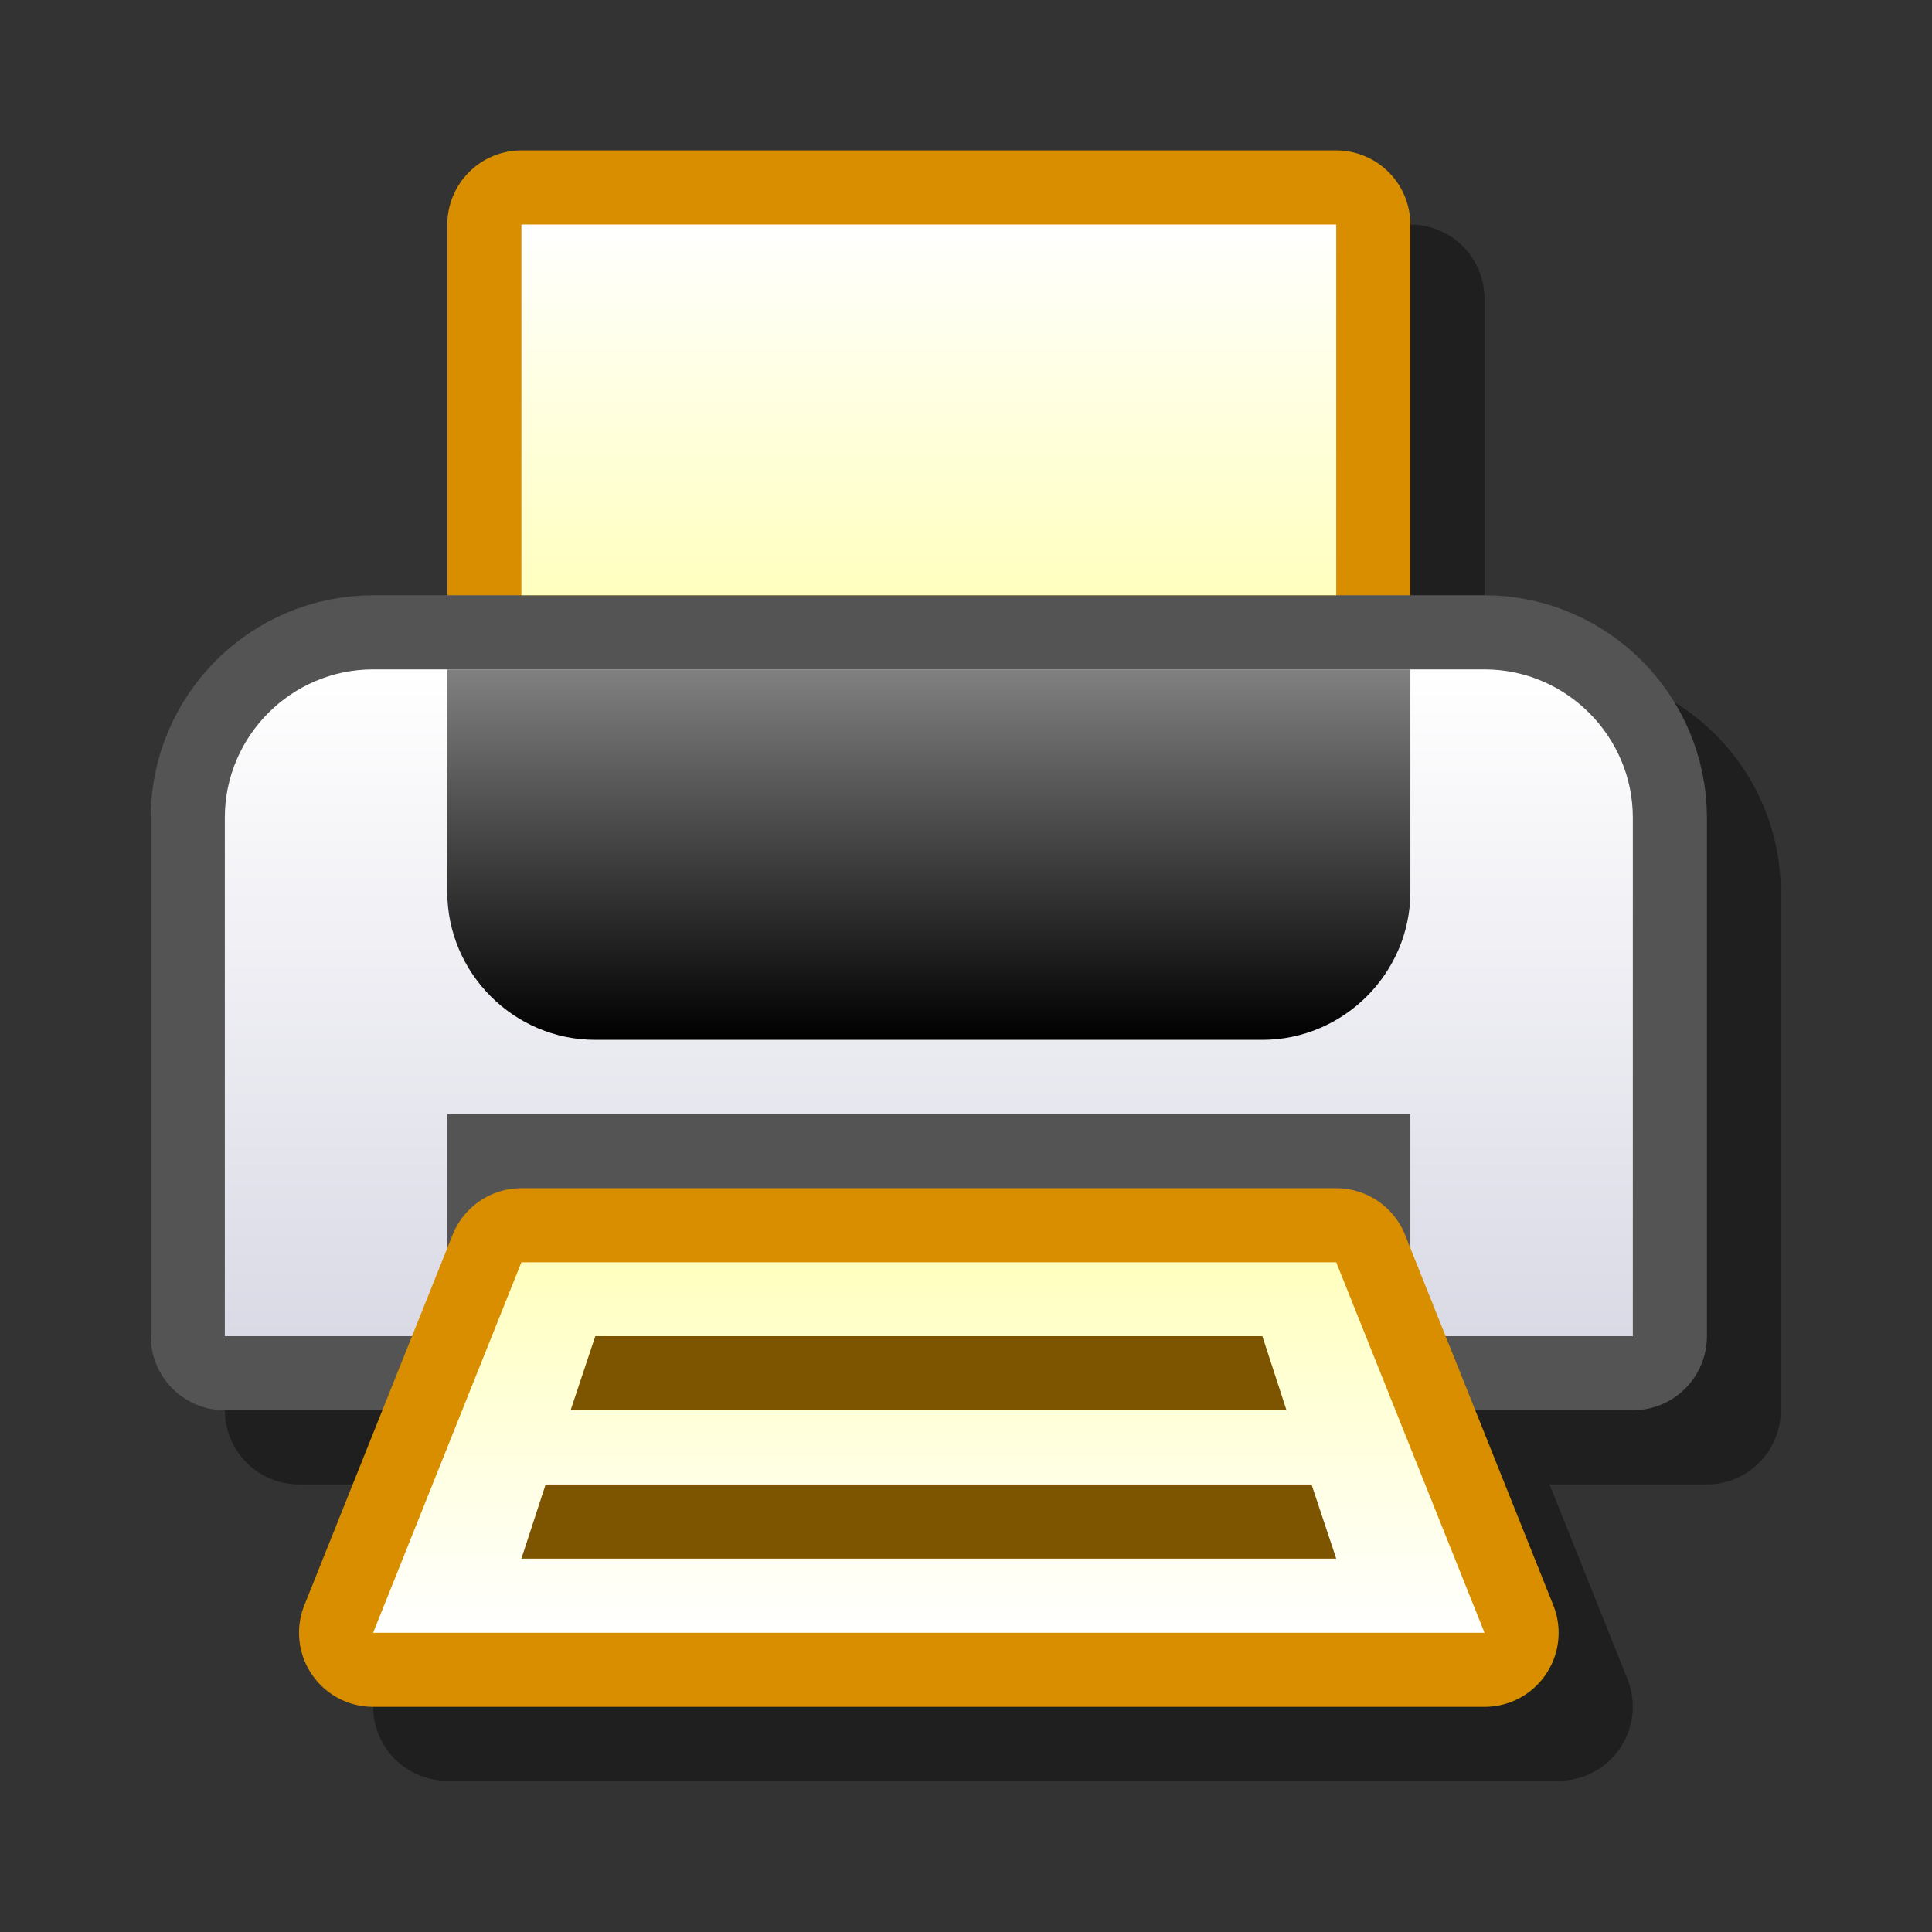 <?xml version="1.0" encoding="UTF-8" standalone="yes"?>
<svg version="1.1" width="64" height="64" color-interpolation="linearRGB"
     xmlns:svg="http://www.w3.org/2000/svg" xmlns="http://www.w3.org/2000/svg">
 <rect width="100%" height="100%" fill="#333333" stroke="none"/>
 <g>
  <path style="fill:none; stroke:#000000; stroke-opacity:0.4; stroke-width:5.636; stroke-linecap:round; stroke-linejoin:round"
        d="M6.63 48.9V29.18C6.63 26.08 9.15 23.54 12.27 23.54H54.54C57.64 23.54 60.17 26.08 60.17 29.18V48.9H6.63z
           M17.9 6.62H48.9V20.72H17.9V6.62z
           M54.54 60.17H12.27L17.9 46.08H48.9L54.54 60.17z"
        transform="matrix(0.871,0,0,0.871,4.129,4.127)"
  />
  <path style="fill:none; stroke:#d98e00; stroke-width:5.636; stroke-linecap:round; stroke-linejoin:round"
        d="M15.09 3.8H46.08V17.9H15.09V3.8z"
        transform="matrix(0.871,0,0,0.871,4.129,4.127)"
  />
  <path style="fill:none; stroke:#545454; stroke-width:5.636; stroke-linecap:round; stroke-linejoin:round"
        d="M3.81 46.08V26.36C3.81 23.26 6.34 20.72 9.45 20.72H51.72C54.82 20.72 57.36 23.26 57.36 26.36V46.08H3.81z"
        transform="matrix(0.871,0,0,0.871,4.129,4.127)"
  />
  <linearGradient id="gradient0" gradientUnits="userSpaceOnUse" x1="181.35" y1="20.72" x2="181.35" y2="46.08">
   <stop offset="0" stop-color="#ffffff"/>
   <stop offset="1" stop-color="#dadae6"/>
  </linearGradient>
  <path style="fill:url(#gradient0)"
        d="M3.81 46.08V26.36C3.81 23.26 6.34 20.72 9.45 20.72H51.72C54.82 20.72 57.36 23.26 57.36 26.36V46.08H3.81z"
        transform="matrix(0.871,0,0,0.871,4.129,4.127)"
  />
  <linearGradient id="gradient1" gradientUnits="userSpaceOnUse" x1="181.35" y1="3.8" x2="181.35" y2="17.9">
   <stop offset="0" stop-color="#ffffff"/>
   <stop offset="1" stop-color="#ffffbf"/>
  </linearGradient>
  <path style="fill:url(#gradient1)"
        d="M15.09 3.8H46.08V17.9H15.09V3.8z"
        transform="matrix(0.871,0,0,0.871,4.129,4.127)"
  />
  <path style="fill:#545454"
        d="M12.27 37.63H48.9V46.08H12.27V37.63z"
        transform="matrix(0.871,0,0,0.871,4.129,4.127)"
  />
  <path style="fill:none; stroke:#d98e00; stroke-width:5.636; stroke-linecap:round; stroke-linejoin:round"
        d="M51.72 57.36H9.45L15.09 43.27H46.08L51.72 57.36z"
        transform="matrix(0.871,0,0,0.871,4.129,4.127)"
  />
  <linearGradient id="gradient2" gradientUnits="userSpaceOnUse" x1="181.35" y1="43.27" x2="181.35" y2="57.36">
   <stop offset="0" stop-color="#ffffbf"/>
   <stop offset="1" stop-color="#ffffff"/>
  </linearGradient>
  <path style="fill:url(#gradient2)"
        d="M51.72 57.36H9.45L15.09 43.27H46.08L51.72 57.36z"
        transform="matrix(0.871,0,0,0.871,4.129,4.127)"
  />
  <linearGradient id="gradient3" gradientUnits="userSpaceOnUse" x1="181.35" y1="20.72" x2="181.35" y2="34.81">
   <stop offset="0" stop-color="#808080"/>
   <stop offset="1" stop-color="#000000"/>
  </linearGradient>
  <path style="fill:url(#gradient3)"
        d="M48.9 20.72V29.18C48.9 32.27 46.36 34.81 43.27 34.81H17.9C14.8 34.81 12.27 32.27 12.27 29.18V20.72H48.9z"
        transform="matrix(0.871,0,0,0.871,4.129,4.127)"
  />
  <path style="fill:#7d5400"
        d="M43.27 46.08H17.9L16.96 48.9H44.19L43.27 46.08z"
        transform="matrix(0.871,0,0,0.871,4.129,4.127)"
  />
  <path style="fill:#7d5400"
        d="M45.14 51.72H16.01L15.09 54.54H46.08L45.14 51.72z"
        transform="matrix(0.871,0,0,0.871,4.129,4.127)"
  />
 </g>
</svg>
